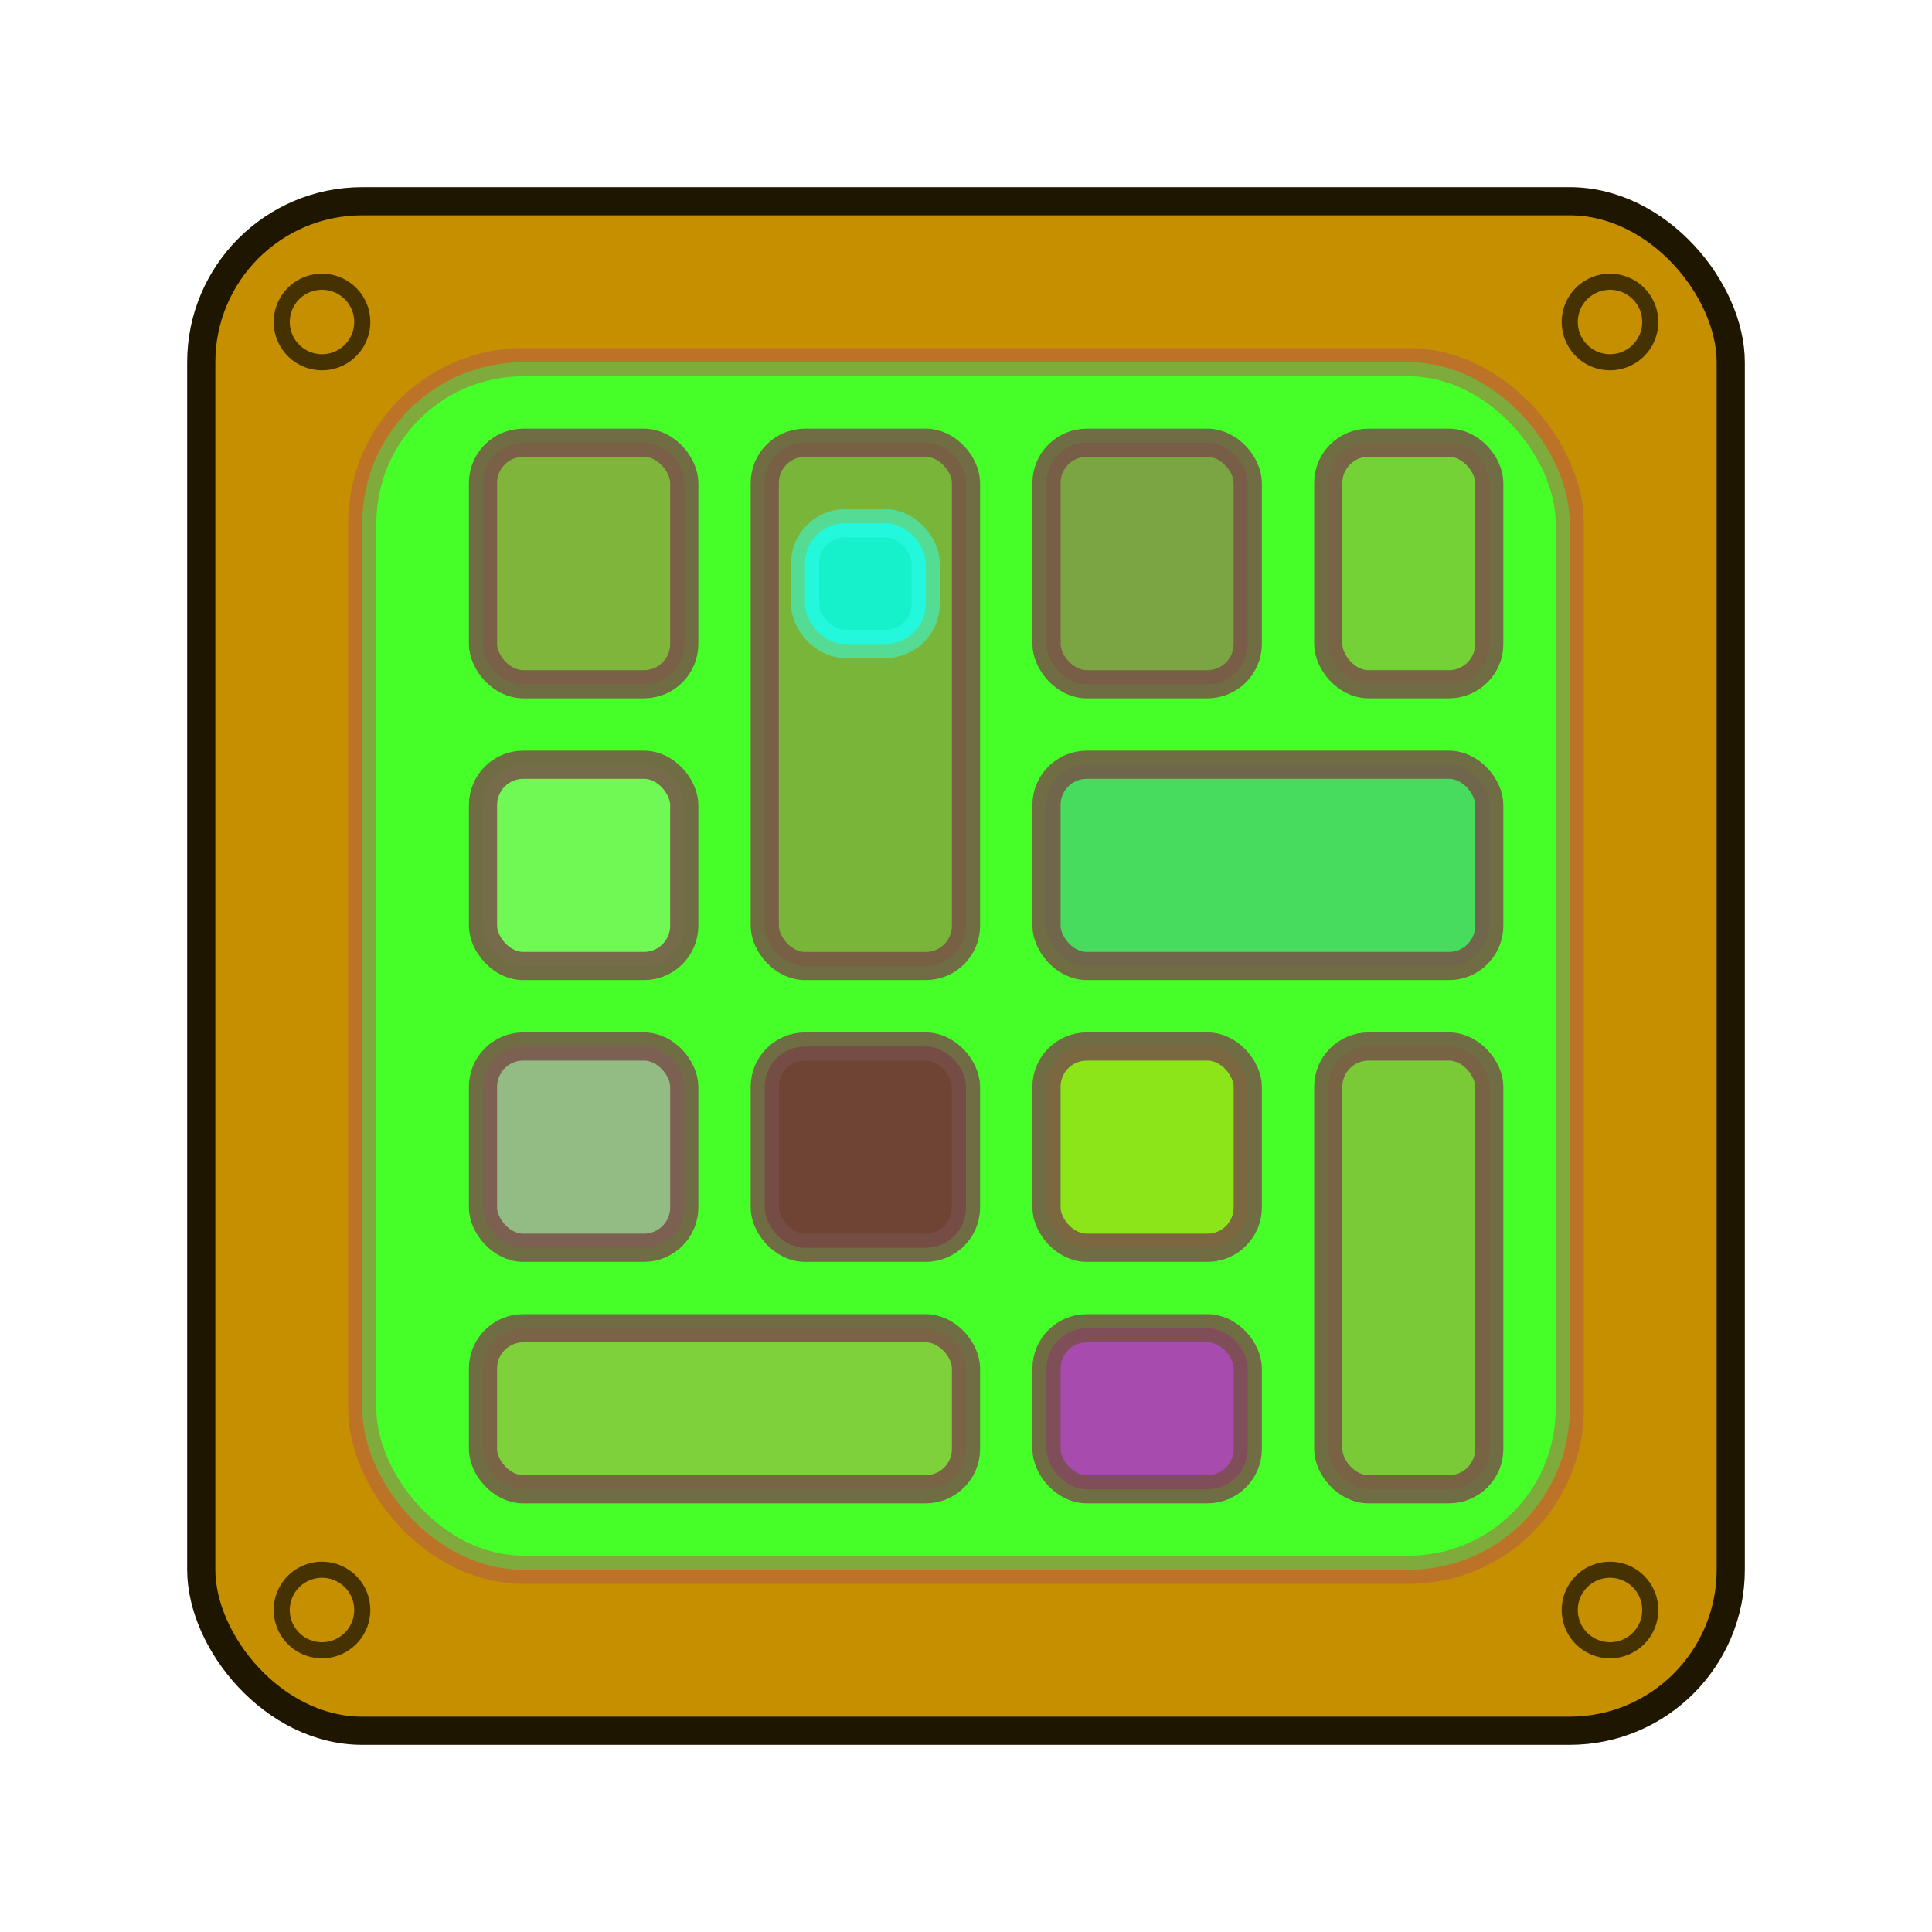 <?xml version="1.0" encoding="UTF-8" standalone="no"?>
<!-- Created with Inkscape (http://www.inkscape.org/) -->

<svg
   xmlns:dc="http://purl.org/dc/elements/1.1/"
   xmlns:cc="http://creativecommons.org/ns#"
   xmlns:rdf="http://www.w3.org/1999/02/22-rdf-syntax-ns#"
   xmlns:svg="http://www.w3.org/2000/svg"
   xmlns="http://www.w3.org/2000/svg"
   xmlns:sodipodi="http://sodipodi.sourceforge.net/DTD/sodipodi-0.dtd"
   xmlns:inkscape="http://www.inkscape.org/namespaces/inkscape"
   width="48px"
   height="48px"
   id="svg2985"
   version="1.1"
   inkscape:version="0.48.4 r9939"
   sodipodi:docname="recursive-green.svg"
   inkscape:export-filename="/home/a_bond/Projects/spectrum-lost-gdx/_raw-assets/sprites/game/cells/recursive/fg-yellow.png"
   inkscape:export-xdpi="480"
   inkscape:export-ydpi="480">
  <defs
     id="defs2987">
    <filter
       id="filter3856"
       inkscape:label="Glow"
       inkscape:menu="Shadows and Glows"
       inkscape:menu-tooltip="Glow of object's own color at the edges"
       color-interpolation-filters="sRGB">
      <feGaussianBlur
         id="feGaussianBlur3858"
         stdDeviation="5"
         result="result91" />
      <feComposite
         in2="result91"
         id="feComposite3860"
         in="SourceGraphic"
         operator="over"
         result="fbSourceGraphic" />
      <feColorMatrix
         result="fbSourceGraphicAlpha"
         in="fbSourceGraphic"
         values="0 0 0 -1 0 0 0 0 -1 0 0 0 0 -1 0 0 0 0 1 0"
         id="feColorMatrix3868" />
      <feGaussianBlur
         id="feGaussianBlur3870"
         stdDeviation="5"
         result="result91"
         in="fbSourceGraphic" />
      <feComposite
         in2="result91"
         id="feComposite3872"
         in="fbSourceGraphic"
         operator="over" />
    </filter>
    <filter
       id="filter3862"
       inkscape:label="Glow"
       inkscape:menu="Shadows and Glows"
       inkscape:menu-tooltip="Glow of object's own color at the edges"
       color-interpolation-filters="sRGB">
      <feGaussianBlur
         id="feGaussianBlur3864"
         stdDeviation="5"
         result="result91" />
      <feComposite
         id="feComposite3866"
         in2="result91"
         in="SourceGraphic"
         operator="over" />
    </filter>
  </defs>
  <sodipodi:namedview
     id="base"
     pagecolor="#ffffff"
     bordercolor="#666666"
     borderopacity="1.0"
     inkscape:pageopacity="0.0"
     inkscape:pageshadow="2"
     inkscape:zoom="12.330175"
     inkscape:cx="19.713878"
     inkscape:cy="25.304459"
     inkscape:current-layer="layer1"
     showgrid="true"
     inkscape:grid-bbox="true"
     inkscape:document-units="px"
     inkscape:window-width="1362"
     inkscape:window-height="715"
     inkscape:window-x="0"
     inkscape:window-y="32"
     inkscape:window-maximized="0">
    <inkscape:grid
       type="xygrid"
       id="grid2993" />
  </sodipodi:namedview>
  <g
     id="layer1"
     inkscape:label="Layer 1"
     inkscape:groupmode="layer">
    <rect
       style="fill:#c58f00;fill-opacity:1;fill-rule:nonzero;stroke:#1f1600;stroke-width:0.7;stroke-linecap:butt;stroke-linejoin:round;stroke-miterlimit:4;stroke-opacity:1;stroke-dasharray:none;stroke-dashoffset:0"
       id="rect3773"
       width="38"
       height="38"
       x="5"
       y="5"
       ry="4" />
    <rect
       style="fill:#46ff28;fill-opacity:1;fill-rule:nonzero;stroke:#b6594e;stroke-width:0.7;stroke-linecap:butt;stroke-linejoin:round;stroke-miterlimit:4;stroke-opacity:0.502;stroke-dasharray:none;stroke-dashoffset:0;filter:url(#filter3862)"
       id="rect3775"
       width="30"
       height="30"
       x="9"
       y="9"
       ry="4" />
    <rect
       style="fill:#af7b4b;fill-opacity:0.556;fill-rule:nonzero;stroke:#784f48;stroke-width:0.7;stroke-linecap:butt;stroke-linejoin:round;stroke-miterlimit:4;stroke-opacity:0.835;stroke-dasharray:none;stroke-dashoffset:0"
       id="rect3779"
       width="5"
       height="6"
       x="12"
       y="11"
       ry="1" />
    <rect
       style="fill:#a0f489;fill-opacity:0.461;fill-rule:nonzero;stroke:#784f48;stroke-width:0.7;stroke-linecap:butt;stroke-linejoin:round;stroke-miterlimit:4;stroke-opacity:0.835;stroke-dasharray:none;stroke-dashoffset:0"
       id="rect3781"
       width="5"
       height="5"
       x="12"
       y="19"
       ry="1" />
    <rect
       style="fill:#e774e7;fill-opacity:0.481;fill-rule:nonzero;stroke:#784f48;stroke-width:0.7;stroke-linecap:butt;stroke-linejoin:round;stroke-miterlimit:4;stroke-opacity:0.835;stroke-dasharray:none;stroke-dashoffset:0"
       id="rect3783"
       width="5"
       height="5"
       x="12"
       y="26"
       ry="1" />
    <rect
       style="fill:#af664b;fill-opacity:0.481;fill-rule:nonzero;stroke:#784f48;stroke-width:0.7;stroke-linecap:butt;stroke-linejoin:round;stroke-miterlimit:4;stroke-opacity:0.835;stroke-dasharray:none;stroke-dashoffset:0"
       id="rect3785"
       width="5"
       height="13"
       x="19"
       y="11"
       ry="1" />
    <rect
       style="fill:#704435;fill-opacity:1;fill-rule:nonzero;stroke:#784f48;stroke-width:0.7;stroke-linecap:butt;stroke-linejoin:round;stroke-miterlimit:4;stroke-opacity:0.835;stroke-dasharray:none;stroke-dashoffset:0"
       id="rect3787"
       width="5"
       height="5"
       x="19"
       y="26"
       ry="1" />
    <rect
       style="fill:#afa94b;fill-opacity:0.535;fill-rule:nonzero;stroke:#784f48;stroke-width:0.7;stroke-linecap:butt;stroke-linejoin:round;stroke-miterlimit:4;stroke-opacity:0.835;stroke-dasharray:none;stroke-dashoffset:0"
       id="rect3789"
       width="12"
       height="4"
       x="12"
       y="33"
       ry="1" />
    <rect
       style="fill:#af4b5d;fill-opacity:0.502;fill-rule:nonzero;stroke:#784f48;stroke-width:0.7;stroke-linecap:butt;stroke-linejoin:round;stroke-miterlimit:4;stroke-opacity:0.835;stroke-dasharray:none;stroke-dashoffset:0"
       id="rect3791"
       width="5"
       height="6"
       x="26"
       y="11"
       ry="1" />
    <rect
       style="fill:#af984b;fill-opacity:0.44;fill-rule:nonzero;stroke:#784f48;stroke-width:0.7;stroke-linecap:butt;stroke-linejoin:round;stroke-miterlimit:4;stroke-opacity:0.835;stroke-dasharray:none;stroke-dashoffset:0"
       id="rect3793"
       width="4"
       height="6"
       x="33"
       y="11"
       ry="1" />
    <rect
       style="fill:#4bafa5;fill-opacity:0.436;fill-rule:nonzero;stroke:#784f48;stroke-width:0.7;stroke-linecap:butt;stroke-linejoin:round;stroke-miterlimit:4;stroke-opacity:0.835;stroke-dasharray:none;stroke-dashoffset:0"
       id="rect3795"
       width="11"
       height="5"
       x="26"
       y="19"
       ry="1" />
    <rect
       style="fill:#ffbc02;fill-opacity:0.379;fill-rule:nonzero;stroke:#784f48;stroke-width:0.7;stroke-linecap:butt;stroke-linejoin:round;stroke-miterlimit:4;stroke-opacity:0.835;stroke-dasharray:none;stroke-dashoffset:0"
       id="rect3797"
       width="5"
       height="5"
       x="26"
       y="26"
       ry="1" />
    <rect
       style="fill:#af934b;fill-opacity:0.49;fill-rule:nonzero;stroke:#784f48;stroke-width:0.7;stroke-linecap:butt;stroke-linejoin:round;stroke-miterlimit:4;stroke-opacity:0.835;stroke-dasharray:none;stroke-dashoffset:0"
       id="rect3799"
       width="4"
       height="11"
       x="33"
       y="26"
       ry="1" />
    <rect
       style="fill:#a84baf;fill-opacity:1;fill-rule:nonzero;stroke:#784f48;stroke-width:0.7;stroke-linecap:butt;stroke-linejoin:round;stroke-miterlimit:4;stroke-opacity:0.835;stroke-dasharray:none;stroke-dashoffset:0"
       id="rect3801"
       width="5"
       height="4"
       x="26"
       y="33"
       ry="1" />
    <rect
       style="fill:#00ffec;fill-opacity:0.815;fill-rule:nonzero;stroke:#31ffec;stroke-width:0.7;stroke-linecap:butt;stroke-linejoin:round;stroke-miterlimit:4;stroke-opacity:0.51;stroke-dasharray:none;stroke-dashoffset:0;filter:url(#filter3856)"
       id="rect3803"
       width="3"
       height="3"
       x="20"
       y="13"
       ry="1" />
    <path
       style="fill:none;stroke:#000000;stroke-width:0;stroke-linecap:butt;stroke-linejoin:miter;stroke-opacity:1;stroke-miterlimit:4;stroke-dasharray:none"
       d="M 0,0 48,48"
       id="path2995"
       inkscape:connector-curvature="0" />
    <path
       style="fill:none;stroke:#000000;stroke-width:0;stroke-linecap:butt;stroke-linejoin:miter;stroke-opacity:1;stroke-miterlimit:4;stroke-dasharray:none"
       d="M 48,0 0,48"
       id="path2997"
       inkscape:connector-curvature="0" />
    <path
       sodipodi:type="arc"
       style="fill:#000000;fill-opacity:0;fill-rule:nonzero;stroke:#000000;stroke-width:0.4;stroke-linecap:butt;stroke-linejoin:round;stroke-miterlimit:4;stroke-opacity:0.646;stroke-dasharray:none;stroke-dashoffset:0"
       id="path3882"
       sodipodi:cx="8"
       sodipodi:cy="8"
       sodipodi:rx="1"
       sodipodi:ry="1"
       d="M 9,8 A 1,1 0 1 1 7,8 1,1 0 1 1 9,8 z" />
    <path
       sodipodi:type="arc"
       style="fill:#000000;fill-opacity:0;fill-rule:nonzero;stroke:#000000;stroke-width:0.4;stroke-linecap:butt;stroke-linejoin:round;stroke-miterlimit:4;stroke-opacity:0.646;stroke-dasharray:none;stroke-dashoffset:0"
       id="path3884"
       sodipodi:cx="40"
       sodipodi:cy="8"
       sodipodi:rx="1"
       sodipodi:ry="1"
       d="m 41,8 a 1,1 0 1 1 -2,0 1,1 0 1 1 2,0 z" />
    <path
       sodipodi:type="arc"
       style="fill:#000000;fill-opacity:0;fill-rule:nonzero;stroke:#000000;stroke-width:0.4;stroke-linecap:butt;stroke-linejoin:round;stroke-miterlimit:4;stroke-opacity:0.646;stroke-dasharray:none;stroke-dashoffset:0"
       id="path3886"
       sodipodi:cx="40"
       sodipodi:cy="40"
       sodipodi:rx="1"
       sodipodi:ry="1"
       d="m 41,40 a 1,1 0 1 1 -2,0 1,1 0 1 1 2,0 z" />
    <path
       sodipodi:type="arc"
       style="fill:#000000;fill-opacity:0;fill-rule:nonzero;stroke:#000000;stroke-width:0.4;stroke-linecap:butt;stroke-linejoin:round;stroke-miterlimit:4;stroke-opacity:0.646;stroke-dasharray:none;stroke-dashoffset:0"
       id="path3888"
       sodipodi:cx="8"
       sodipodi:cy="40"
       sodipodi:rx="1"
       sodipodi:ry="1"
       d="m 9,40 a 1,1 0 1 1 -2,0 1,1 0 1 1 2,0 z" />
  </g>
</svg>
